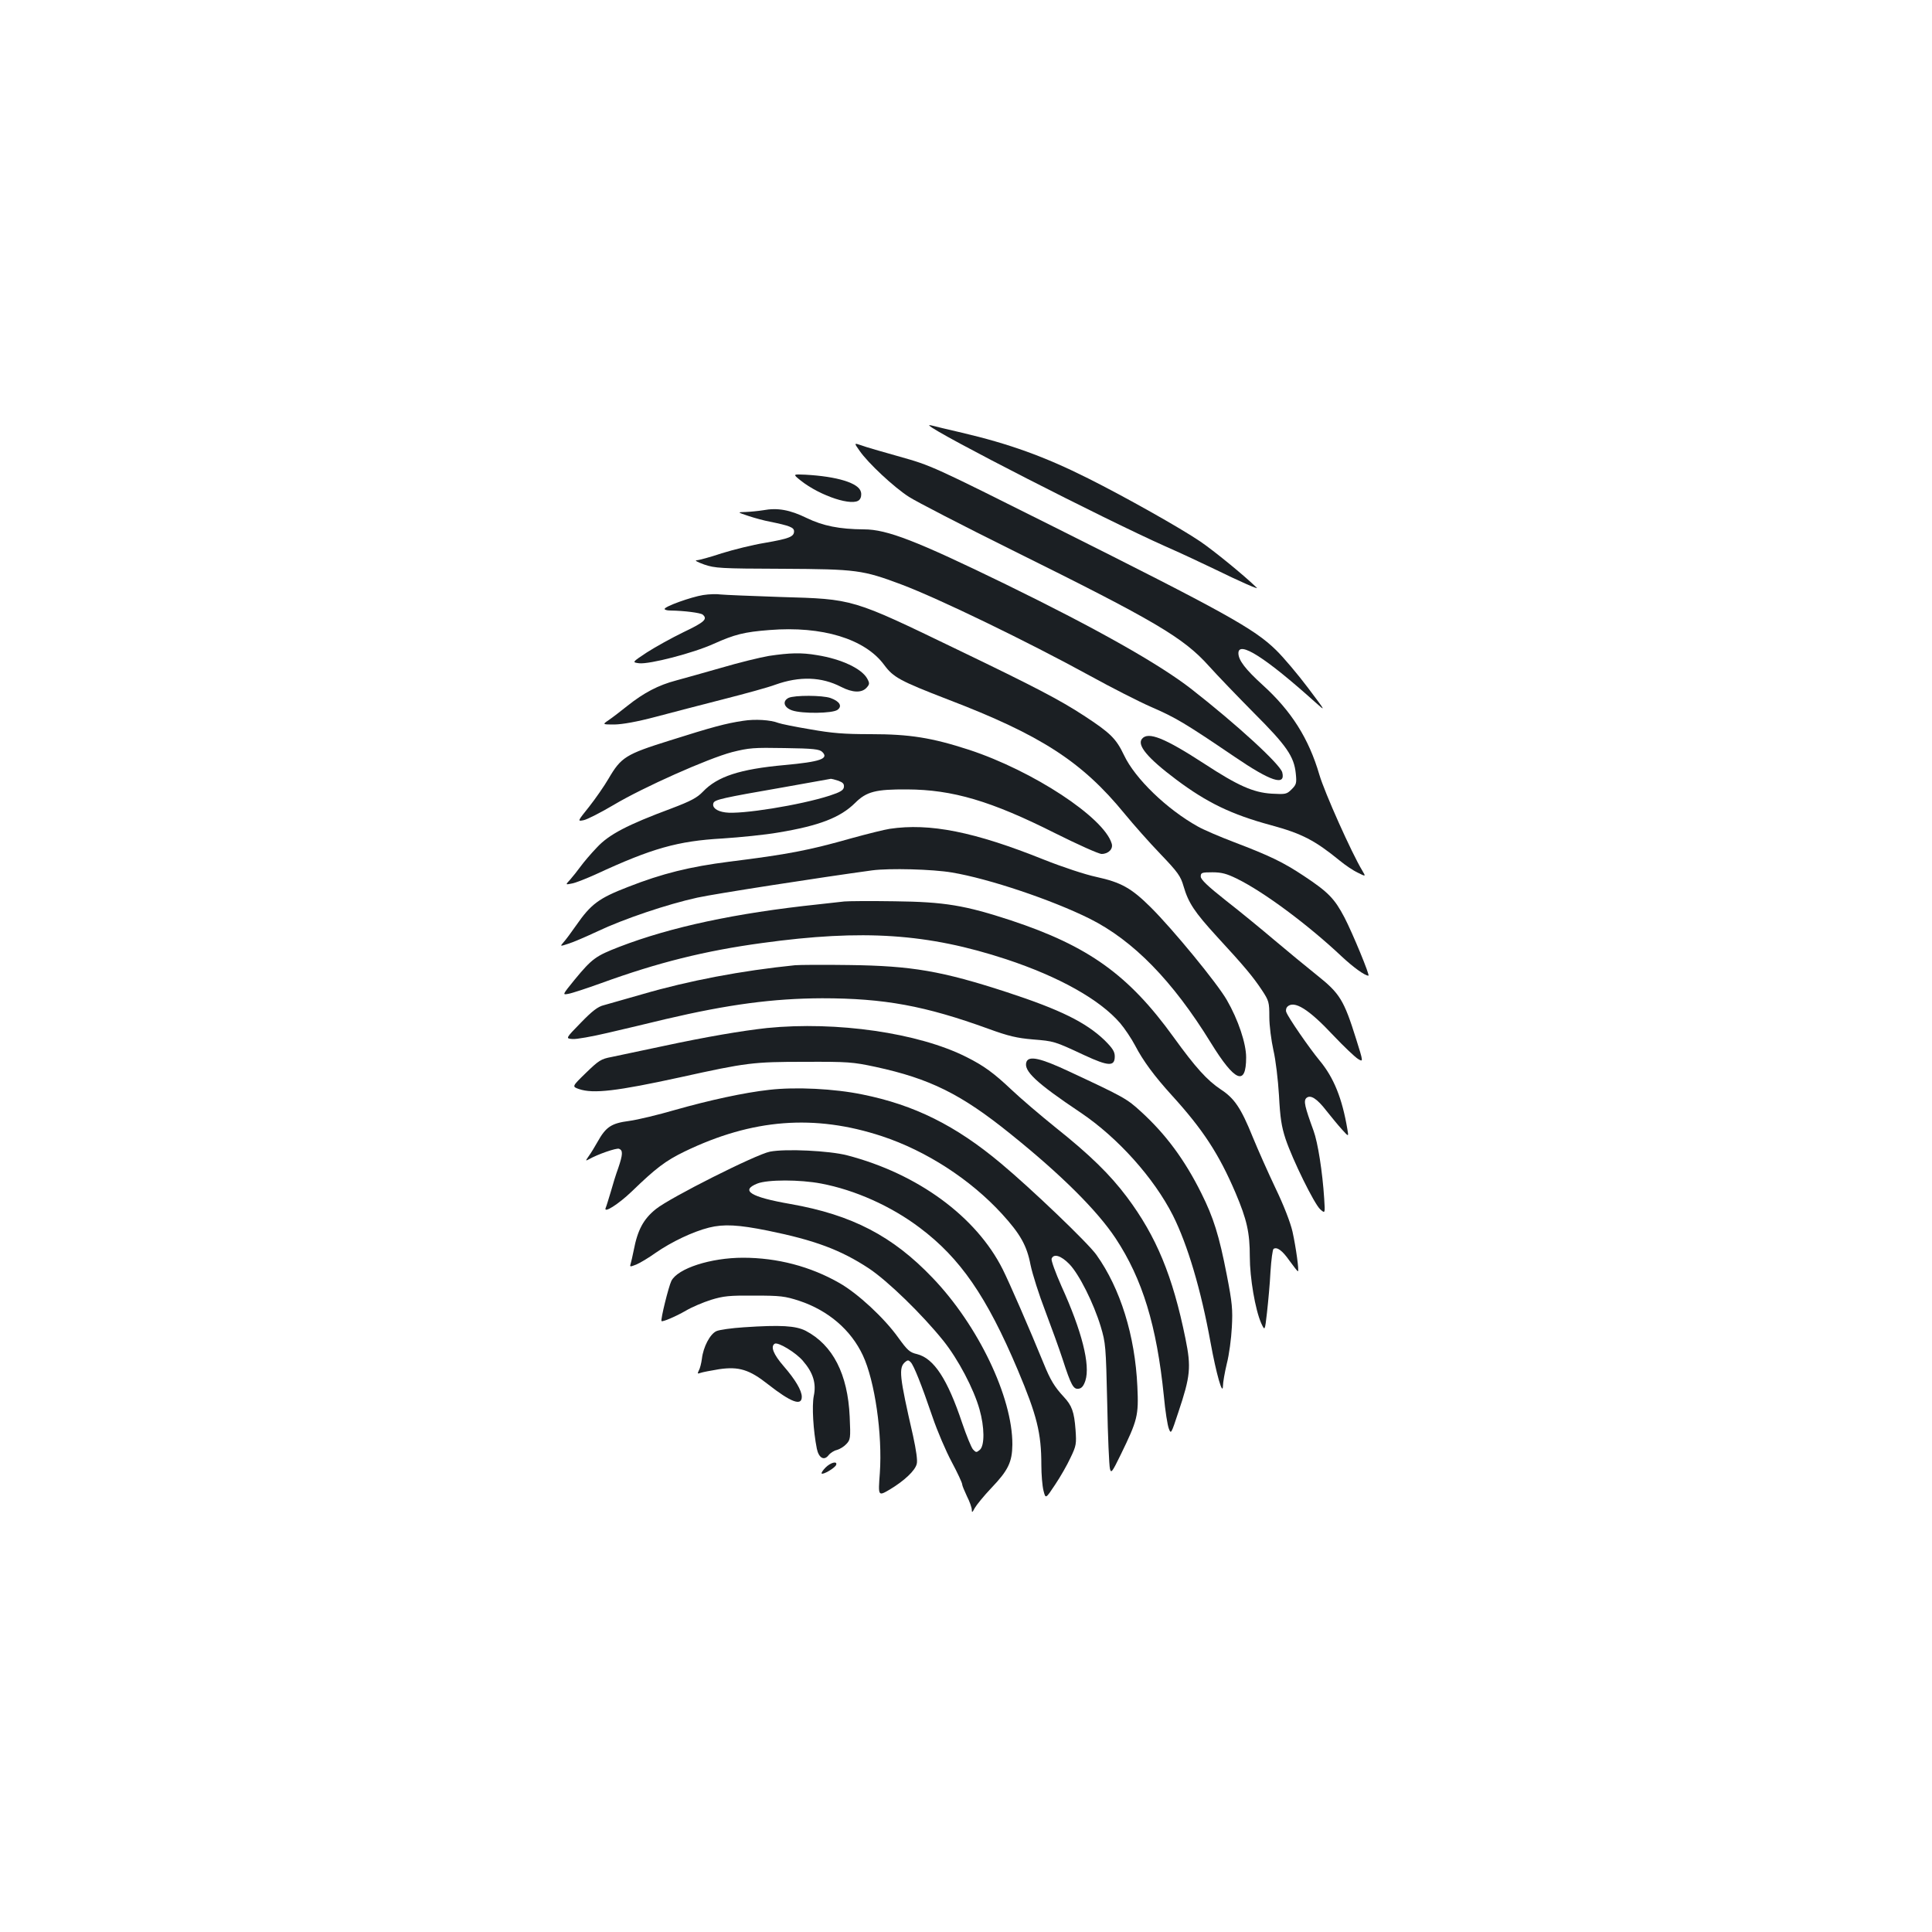<?xml version="1.0" standalone="no"?>
<!DOCTYPE svg PUBLIC "-//W3C//DTD SVG 20010904//EN"
 "http://www.w3.org/TR/2001/REC-SVG-20010904/DTD/svg10.dtd">
<svg version="1.0" xmlns="http://www.w3.org/2000/svg"
 width="1000pt" height="1000pt" viewBox="0 0 1000 1000"
 preserveAspectRatio="xMidYMid meet">
<g transform="translate(0,1000) scale(0.1,-0.1)"
fill="#1b1f23" stroke="none">
<path d="M4810 7797 c38 -40 902 -482 1220 -624 80 -35 195 -89 255 -118 135
-66 233 -109 220 -97 -68 66 -223 192 -292 239 -103 70 -391 232 -581 327
-225 113 -409 179 -652 236 -74 17 -144 34 -155 37 -11 3 -18 3 -15 0z"/>
<path d="M4449 7667 c44 -64 178 -189 256 -239 39 -25 279 -149 535 -276 741
-367 885 -452 1017 -599 43 -48 148 -157 233 -243 169 -169 208 -225 217 -314
5 -49 3 -57 -21 -81 -26 -26 -31 -27 -104 -23 -95 6 -174 41 -347 154 -206
134 -292 169 -324 130 -27 -33 29 -100 177 -211 160 -120 287 -181 490 -236
162 -44 228 -79 357 -184 28 -23 69 -51 93 -62 42 -21 42 -21 23 11 -55 91
-195 404 -222 496 -55 188 -145 330 -294 465 -89 81 -125 128 -125 164 0 67
141 -23 398 -254 56 -50 56 -50 -38 75 -52 69 -126 157 -165 195 -113 111
-267 196 -1152 639 -629 315 -632 316 -795 362 -89 25 -180 51 -200 59 -38 13
-38 13 -9 -28z"/>
<path d="M4144 7513 c102 -81 274 -137 305 -99 8 9 11 26 7 40 -11 46 -123 80
-287 89 -66 3 -66 3 -25 -30z"/>
<path d="M3950 7359 c-25 -4 -65 -8 -90 -9 -45 -1 -45 -1 15 -21 33 -11 82
-24 109 -29 103 -21 126 -30 126 -50 0 -28 -25 -38 -152 -60 -62 -10 -162 -35
-223 -54 -60 -20 -119 -36 -130 -36 -11 -1 7 -10 40 -22 56 -19 83 -21 405
-22 385 -2 414 -6 615 -81 194 -73 656 -297 977 -473 109 -60 252 -133 318
-162 125 -54 175 -84 430 -257 188 -128 265 -153 247 -81 -11 42 -233 246
-471 432 -166 129 -488 311 -961 542 -462 225 -614 284 -733 284 -128 1 -212
18 -297 59 -86 42 -150 54 -225 40z"/>
<path d="M3639 6920 c-62 -10 -199 -59 -199 -72 0 -4 12 -8 28 -8 75 -1 157
-12 169 -21 27 -23 10 -39 -99 -91 -62 -30 -148 -78 -190 -105 -77 -51 -77
-51 -40 -56 53 -6 279 52 387 101 107 48 157 61 288 71 273 22 494 -46 593
-180 48 -65 81 -83 329 -179 484 -185 696 -323 916 -592 46 -56 130 -151 186
-209 90 -94 104 -114 119 -166 25 -86 56 -133 173 -261 143 -155 186 -207 232
-276 37 -56 39 -63 39 -140 0 -45 10 -121 21 -171 12 -51 24 -153 29 -235 6
-116 13 -161 34 -225 37 -110 148 -335 179 -364 26 -23 26 -23 21 55 -9 140
-33 291 -55 351 -46 126 -52 154 -38 169 21 20 55 -1 105 -66 24 -30 59 -73
79 -95 36 -40 36 -40 29 0 -27 160 -70 267 -144 356 -53 64 -162 222 -172 250
-4 9 -1 22 5 28 35 35 110 -11 239 -149 54 -57 111 -111 127 -121 28 -17 28
-17 -10 104 -63 201 -84 235 -202 329 -56 45 -156 127 -222 183 -66 56 -178
148 -250 204 -95 75 -130 109 -130 124 0 20 5 22 60 22 48 0 74 -7 127 -33
141 -69 370 -240 543 -403 59 -55 119 -99 138 -99 9 0 -82 220 -124 301 -51
97 -83 131 -210 215 -107 71 -175 104 -364 176 -71 27 -155 63 -185 80 -160
89 -325 248 -382 369 -41 86 -70 115 -208 205 -122 80 -256 150 -653 341 -551
266 -537 262 -917 273 -151 5 -291 11 -310 13 -19 3 -60 2 -91 -3z"/>
<path d="M3980 6605 c-47 -8 -157 -35 -245 -61 -88 -25 -194 -55 -235 -66 -92
-24 -168 -64 -252 -131 -35 -28 -78 -61 -97 -74 -34 -23 -34 -23 30 -23 42 1
116 14 214 40 83 22 240 63 350 91 110 28 231 61 268 75 126 45 239 41 340
-11 60 -31 107 -32 132 -5 16 18 17 23 4 47 -28 52 -134 102 -260 122 -81 14
-142 12 -249 -4z"/>
<path d="M4082 6388 c-34 -17 -25 -50 18 -65 52 -18 210 -16 235 3 26 19 11
44 -36 61 -43 15 -186 15 -217 1z"/>
<path d="M3846 6269 c-88 -13 -159 -32 -380 -102 -227 -71 -251 -86 -316 -197
-22 -38 -68 -104 -101 -146 -61 -76 -61 -76 -27 -69 18 4 87 39 153 78 154 92
489 241 614 274 88 22 111 24 273 21 149 -2 180 -6 194 -20 36 -35 -10 -51
-196 -68 -231 -21 -347 -59 -422 -138 -30 -31 -61 -48 -164 -87 -226 -84 -322
-134 -384 -201 -31 -32 -69 -77 -85 -99 -16 -22 -40 -52 -54 -68 -25 -27 -25
-27 9 -20 19 3 76 26 127 49 287 133 421 171 652 184 91 6 222 19 290 31 211
35 320 77 397 153 59 59 107 71 269 70 236 -1 435 -60 765 -226 118 -59 227
-108 242 -108 35 0 61 26 52 54 -40 135 -407 376 -738 485 -194 63 -308 81
-509 81 -139 0 -200 5 -313 25 -78 13 -152 28 -165 33 -41 16 -121 21 -183 11z
m493 -310 c24 -9 31 -16 29 -33 -2 -16 -18 -26 -73 -44 -151 -49 -461 -99
-541 -87 -45 6 -70 26 -61 49 7 17 45 26 362 81 132 24 243 43 246 44 3 0 20
-4 38 -10z"/>
<path d="M4605 5710 c-27 -4 -115 -26 -195 -48 -226 -64 -331 -84 -635 -122
-204 -26 -347 -61 -525 -131 -150 -58 -191 -88 -268 -199 -25 -36 -54 -75 -65
-87 -19 -22 -19 -22 24 -8 24 7 93 37 153 65 133 63 360 140 516 174 91 20
640 105 904 141 90 12 313 6 413 -11 192 -32 518 -142 713 -239 226 -113 430
-322 627 -642 125 -203 183 -227 183 -76 0 72 -41 195 -100 297 -50 87 -279
366 -395 481 -99 98 -152 128 -280 156 -57 12 -175 51 -273 90 -359 144 -590
190 -797 159z"/>
<path d="M4370 5334 c-19 -2 -80 -9 -135 -15 -427 -45 -763 -117 -1030 -220
-121 -47 -140 -60 -230 -169 -65 -80 -65 -80 -33 -74 18 3 94 28 169 55 294
107 539 168 834 208 523 72 858 49 1263 -84 275 -91 485 -209 590 -331 23 -27
58 -79 77 -115 42 -81 101 -160 190 -258 162 -178 244 -304 330 -505 59 -139
74 -206 74 -331 0 -109 28 -274 59 -344 19 -41 19 -41 30 56 6 54 15 149 18
211 4 62 11 115 16 118 18 11 45 -8 82 -61 22 -30 41 -55 44 -55 7 0 -10 123
-28 205 -11 48 -46 138 -88 225 -38 80 -91 199 -118 265 -61 151 -95 200 -165
246 -71 47 -132 115 -244 270 -233 323 -441 472 -842 605 -238 78 -343 96
-603 99 -124 2 -241 1 -260 -1z"/>
<path d="M4115 5004 c-277 -28 -550 -80 -790 -150 -88 -25 -178 -51 -200 -57
-30 -7 -60 -30 -119 -91 -79 -81 -79 -81 -43 -84 19 -2 102 13 183 32 82 19
217 51 299 71 324 76 556 107 810 108 322 0 533 -39 861 -158 104 -38 148 -48
229 -55 111 -9 112 -9 266 -81 127 -59 159 -60 159 -7 0 25 -11 42 -53 84 -96
92 -229 158 -504 248 -337 110 -493 137 -818 141 -132 2 -258 1 -280 -1z"/>
<path d="M3970 4679 c-128 -14 -312 -45 -540 -94 -113 -24 -232 -49 -265 -56
-54 -10 -66 -18 -132 -82 -73 -71 -73 -71 -36 -84 74 -25 194 -11 524 61 344
76 377 80 644 80 224 1 249 -1 366 -26 282 -61 444 -141 699 -347 264 -212
449 -397 544 -540 140 -212 213 -453 250 -816 7 -77 19 -153 26 -170 11 -29
12 -27 49 85 63 188 67 233 37 381 -66 325 -151 530 -303 733 -87 116 -191
218 -368 359 -82 66 -186 155 -230 197 -91 86 -143 124 -233 169 -248 125
-672 186 -1032 150z"/>
<path d="M5313 4504 c-17 -46 49 -108 282 -264 191 -129 377 -336 476 -531 76
-152 145 -383 195 -659 29 -159 63 -280 64 -223 0 17 9 69 20 115 12 46 23
130 26 188 5 92 2 126 -26 270 -40 206 -69 298 -132 424 -86 173 -184 305
-311 421 -74 68 -88 76 -373 209 -147 69 -208 83 -221 50z"/>
<path d="M3981 4359 c-128 -14 -311 -54 -487 -104 -86 -25 -193 -51 -238 -57
-92 -12 -120 -31 -163 -108 -14 -25 -34 -58 -45 -73 -18 -26 -18 -27 -1 -18
47 27 144 60 157 55 21 -8 20 -29 -4 -100 -12 -32 -29 -88 -39 -124 -11 -36
-22 -73 -26 -82 -13 -31 65 18 135 85 125 121 175 159 274 207 350 169 672
194 1021 79 230 -76 458 -224 621 -402 95 -104 129 -164 148 -264 10 -48 44
-155 76 -238 31 -82 72 -195 90 -250 44 -136 56 -157 83 -153 16 2 26 15 35
42 26 81 -18 256 -124 489 -31 70 -54 133 -51 142 11 28 49 16 92 -28 51 -53
125 -201 162 -322 26 -87 27 -101 34 -400 3 -170 10 -322 14 -337 6 -25 11
-19 55 71 88 181 94 203 87 354 -12 264 -88 508 -212 682 -43 61 -339 344
-495 474 -234 196 -448 302 -716 356 -145 30 -346 40 -483 24z"/>
<path d="M3985 4039 c-72 -14 -517 -238 -590 -297 -65 -52 -95 -109 -115 -214
-6 -29 -13 -61 -16 -70 -5 -16 -3 -16 30 -3 19 8 64 35 99 60 82 57 193 110
277 131 76 19 152 15 305 -16 241 -49 376 -99 522 -195 98 -65 276 -238 386
-375 76 -95 157 -248 187 -355 26 -92 27 -186 2 -209 -18 -15 -20 -15 -36 2
-9 11 -34 72 -56 137 -76 227 -146 334 -233 356 -39 9 -50 20 -98 86 -72 101
-209 228 -304 282 -150 86 -322 131 -499 131 -167 0 -338 -55 -371 -120 -14
-28 -57 -201 -51 -208 6 -5 74 24 126 54 30 18 89 43 130 56 65 20 95 23 225
22 135 0 158 -3 232 -27 150 -50 267 -150 329 -282 62 -132 102 -409 88 -610
-9 -120 -9 -120 51 -85 75 45 132 98 140 133 5 17 -3 71 -19 145 -71 310 -76
353 -40 383 12 10 17 10 28 -2 16 -17 55 -114 113 -284 24 -71 69 -176 99
-232 30 -56 54 -108 54 -115 0 -7 12 -35 25 -63 14 -27 25 -59 25 -70 0 -16 3
-14 15 9 9 16 47 63 86 104 88 92 108 135 109 225 1 245 -177 617 -413 863
-206 216 -417 326 -735 382 -207 36 -262 70 -172 106 53 21 220 21 330 0 175
-33 363 -117 511 -229 209 -157 346 -355 507 -736 99 -235 122 -326 122 -492
0 -49 5 -108 11 -132 11 -44 11 -44 60 30 27 40 63 103 80 140 30 62 31 72 26
144 -7 94 -19 126 -61 171 -48 52 -69 86 -105 175 -74 181 -176 415 -211 485
-137 273 -440 495 -805 590 -92 24 -319 35 -400 19z"/>
<path d="M3850 3130 c-63 -4 -127 -13 -142 -20 -33 -15 -68 -82 -75 -143 -3
-23 -10 -51 -16 -61 -8 -16 -7 -18 9 -12 11 4 54 12 96 19 102 15 157 -2 253
-78 120 -94 175 -114 175 -65 0 33 -34 90 -94 159 -53 61 -69 102 -46 116 17
10 110 -46 146 -89 53 -61 70 -117 56 -182 -10 -51 -3 -178 16 -273 10 -47 37
-63 60 -34 9 12 29 25 44 28 14 4 36 17 48 30 22 23 23 30 18 142 -10 221 -87
371 -228 445 -52 26 -128 31 -320 18z"/>
<path d="M4273 2404 c-14 -14 -23 -28 -20 -31 8 -7 69 29 75 45 7 21 -28 13
-55 -14z"/>
</g>
</svg>
